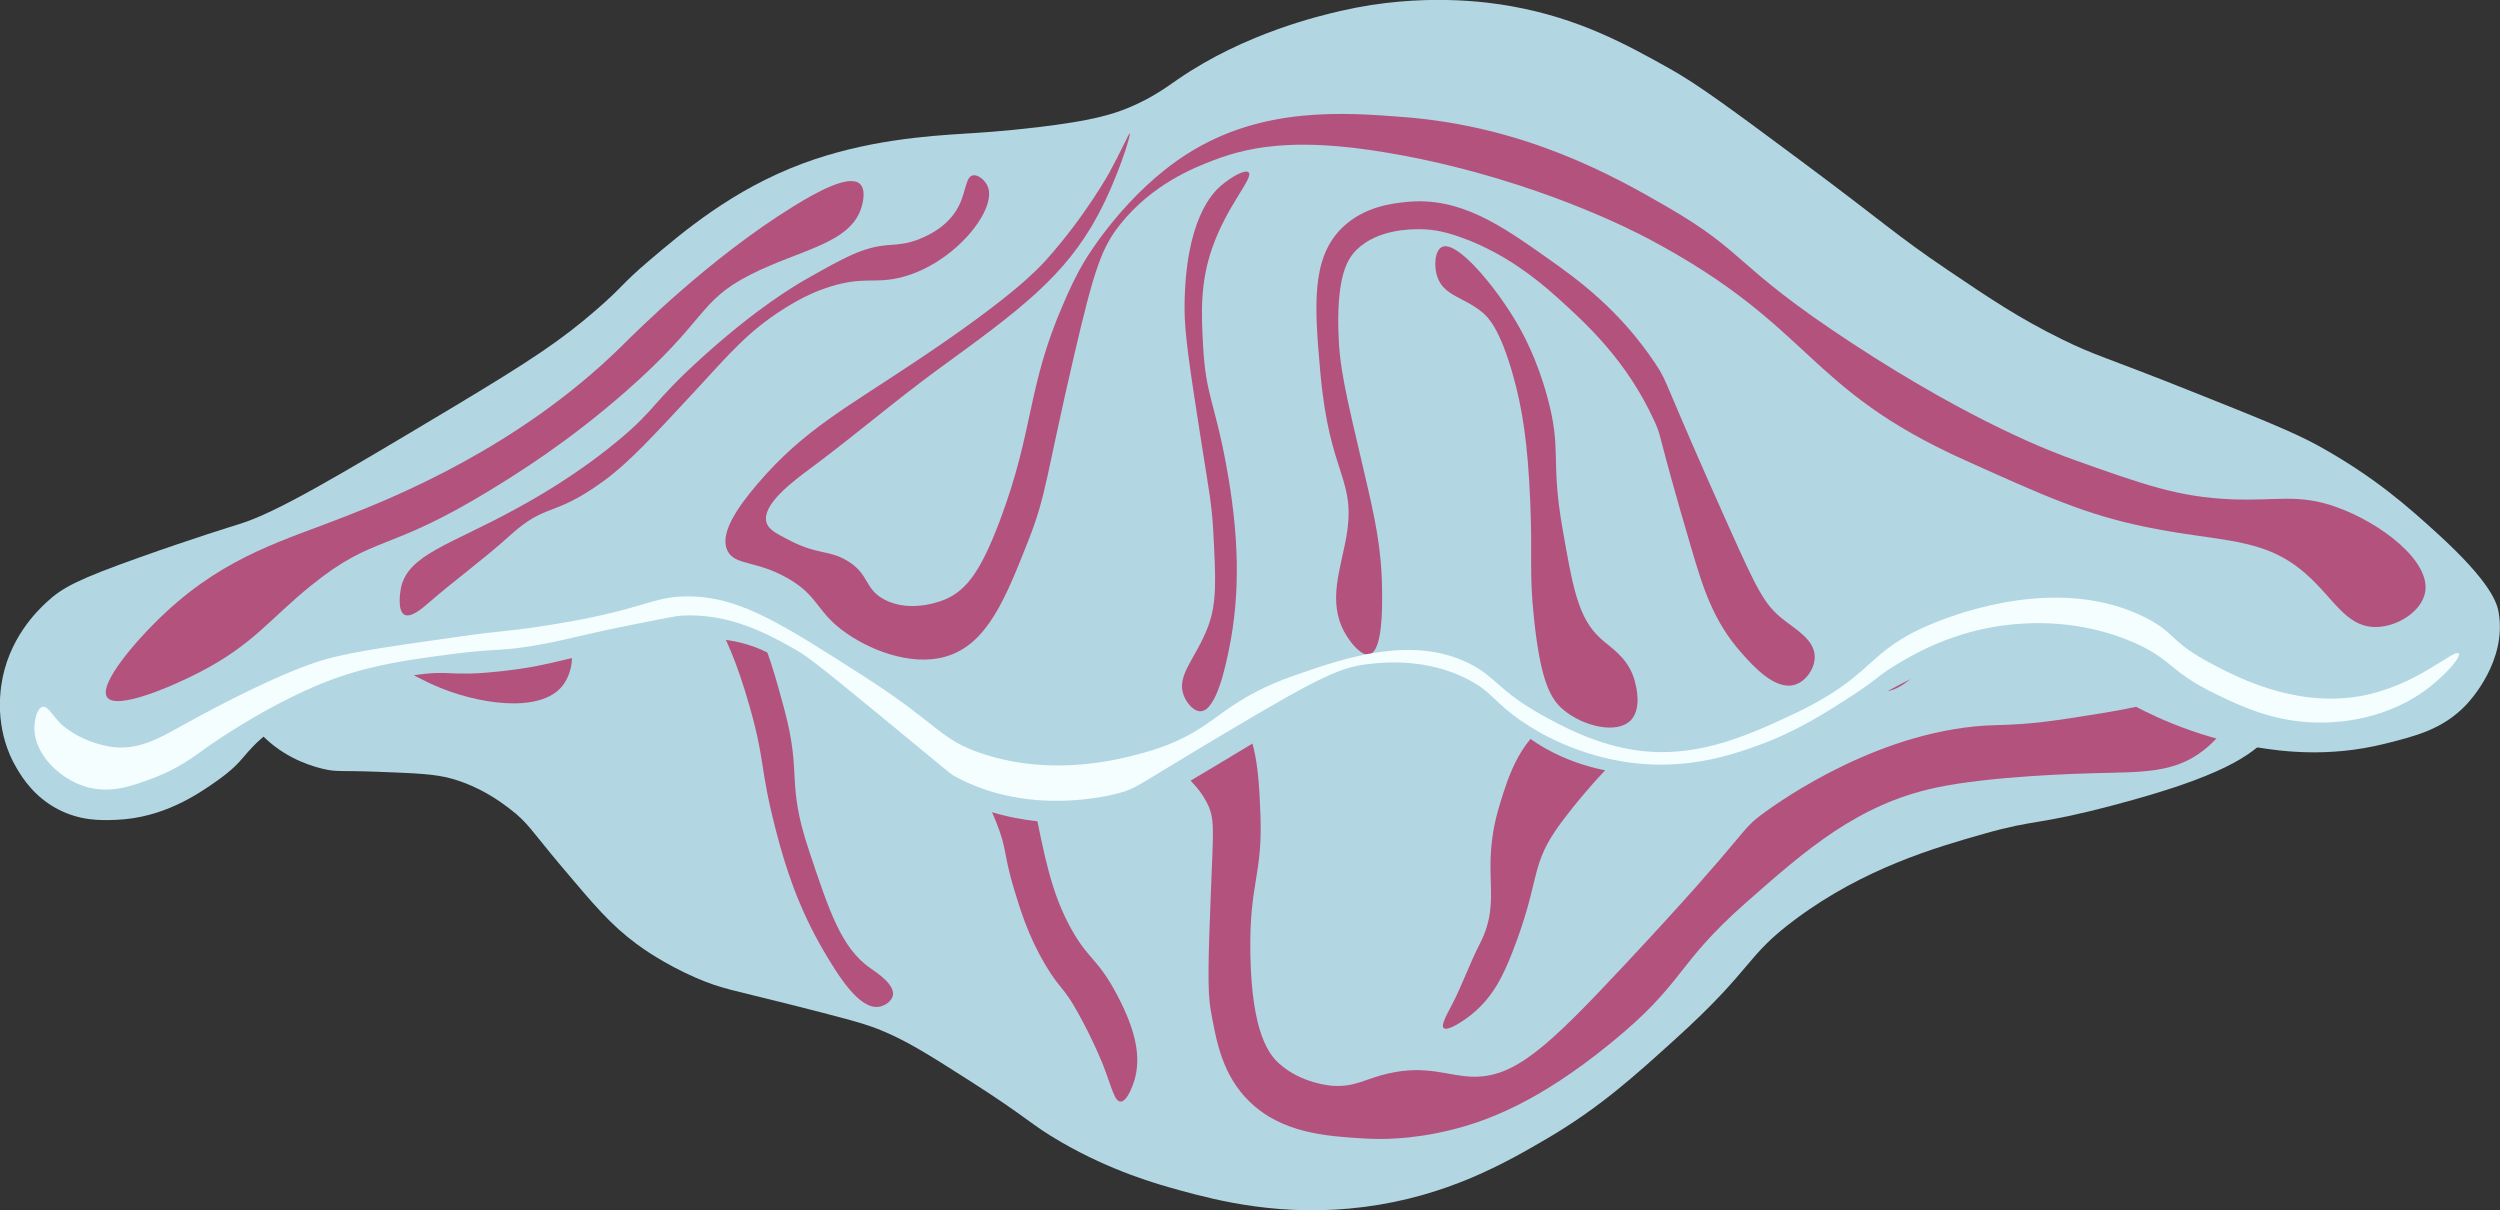 <?xml version="1.0" encoding="UTF-8"?>
<svg id="Layer_2" data-name="Layer 2" xmlns="http://www.w3.org/2000/svg" viewBox="0 0 580.1 280.83">
  <rect x="0" y="0" width="580.1" height="280.83" fill="#333333" stroke="none"/>
  <defs>
    <style>
      .cls-1 {
        fill: #b4527e;
      }

      .cls-1, .cls-2, .cls-3 {
        stroke-width: 0px;
      }

      .cls-2 {
        fill: #b3d6e3;
      }

      .cls-3 {
        fill: #f4feff;
      }
    </style>
  </defs>
  <g id="Layer_1-2" data-name="Layer 1">
    <g>
      <path class="cls-2" d="m67.9,124.18c3.15-1.75,7.08-2.45,14.82-3.77,11.15-1.91,19.15-2.34,24.2-2.72,23.57-1.77,22.81-5.4,39.46-5.59,10.18-.12,19.43-.22,29.89,4.54,9.83,4.48,9.59,9.08,22.92,20.07,10.52,8.67,18.38,15.15,29.66,17.95,9.21,2.28,19.7.29,40.32-3.79,19.84-3.92,17.23-5.01,26.94-6.25,26.69-3.41,49.09,4.47,54.01,6.29,16.21,5.99,16.6,10.48,27.54,11.2,15.37,1.01,28.1-6.95,34.63-11.04,14.99-9.38,12.62-14.53,25.88-22.37,4.04-2.39,23.44-13.88,41.73-7.79,10.73,3.57,9.07,9.2,23.46,14.27,3.5,1.23,11.18,3.57,22.67,7.99,6.07,2.33,8.12,3.3,9.3,5.53,3.26,6.18-3.28,16.27-8.42,21.77-4.69,5.03-11.54,9.78-36.51,16.37-18.1,4.78-17.69,3.12-30.08,6.64-10.96,3.12-27.62,7.86-43.72,19.83-11.78,8.76-9.45,11.12-27.76,27.71-9.61,8.71-17.7,16.04-29.92,23.2-9.57,5.61-23.07,13.34-42.31,15.83-19.11,2.47-34.19-1.49-42.87-3.86-5.3-1.45-15.69-4.36-27.54-11.2-7.2-4.16-7.51-5.48-21.23-14.23-9.81-6.26-14.84-9.44-21.26-11.99-3.63-1.44-9.24-2.87-20.48-5.72-12.94-3.28-15.78-3.56-21.81-6.19-7.42-3.24-12.46-6.89-13.73-7.84-6.01-4.45-9.87-9.03-17.58-18.19-6.84-8.12-7.55-9.9-11.85-13.17-2.19-1.66-6.68-5.02-13.3-6.94-3.91-1.13-8.41-1.3-17.42-1.64-8.8-.33-9.36.09-12.51-.66-1.93-.46-7.97-1.98-13.3-6.94-8.82-8.21-9.03-19.64-9.03-21.18-.03-11.69,7.04-21.59,15.21-26.13Z"/>
      <path class="cls-1" d="m201.93,224.65c-6.71-4.77-9.43-12.94-14.29-27.53-5.26-15.8-1.49-17.21-5.7-32.75-3.5-12.91-7.78-28.69-20.41-35.68-2.58-1.43-2.95-1.07-36.2-1.51-12.63-.17-19.69-.31-28.24,3.54-4.19,1.89-12.62,5.7-13.17,11.85-.77,8.53,14.13,15.23,16.72,16.39,9.59,4.31,24.76,6.86,29.97.06,2.36-3.08,2.76-8.18,1.05-9.37-1.27-.89-3.27.71-6.75,2.12,0,0-6.86,2.78-15.69,1.97-5.73-.52-15.51-3.26-15.97-7.88-.41-4.11,6.7-8.35,11.8-10.09,4.83-1.64,6.68-.64,17.45-.6,12.46.05,13.35-1.29,21.93-.52,8.13.73,12.19,1.09,16.04,3.4,2.45,1.47,7.6,5.32,13.43,25.72,3.81,13.35,2.26,13.98,6.21,29.18,2.09,8.02,5.05,17.59,11.15,27.92,3.02,5.12,8.09,13.54,12.75,12.74,1.37-.23,2.91-1.3,3.18-2.63.5-2.55-3.82-5.33-5.26-6.35Z"/>
      <path class="cls-1" d="m322.28,249.06c8.73-1.98,13.61.58,19.22.77,9.94.35,17.64-6.9,35.33-25.79,30.59-32.68,26.17-30.89,32.81-35.67,3.43-2.46,27.15-19.52,53.57-20.11,8.46-.19,13.7-1.03,24.2-2.72,13.25-2.13,16.69-3.77,17.1-5.97.54-2.89-4.24-6.27-7.02-7.72-6.58-3.44-9.66-.13-16.95-2.97-6.45-2.52-6.18-5.94-12.4-7.37-1.33-.3-6.77-1.55-11.65,1.14-4.34,2.4-3.66,5.39-9.13,11.03-3.02,3.11-7.47,7.7-11.29,6.52-3.28-1.01-5.2-5.98-4.75-9.92.59-5.24,5.33-8.36,10.04-11.46,1.78-1.17,6.69-4.19,13.96-5.58,5.06-.97,11.16-2.13,16.98.74,4.52,2.22,3.87,4.4,8.83,6.86,4.23,2.1,5.65.97,13.38,2.46,4.66.9,10.31,2.04,16.01,5.64,3.99,2.52,7.75,4.89,8.79,9.1,1.53,6.2-3.78,12.71-7.88,15.97-6.88,5.48-14.55,5.1-25.14,5.39-3.72.1-24.51.66-37.18,3.39-18.12,3.9-30.14,14.48-43.84,26.54-16.93,14.91-13.99,18.51-31.87,33-16.26,13.19-28.01,17.76-37.02,19.94-9.06,2.2-16.06,2.15-20.16,1.89-8.41-.53-18.68-1.18-26.24-8.5-6.34-6.13-7.75-14.02-9.03-21.18-.84-4.67-.56-12.42.03-27.73.56-14.6.97-16.83-.99-20.59-2.95-5.67-6.91-6.49-10.05-14.04-1.17-2.82-3.64-8.77-1.14-11.65,2.66-3.07,10.33-1.9,15.18,1.6,7.53,5.44,8.09,16.35,8.49,26.98.53,14.18-2.6,15.75-2.34,32.16.3,18.81,4.51,23.63,6.72,25.61,5.1,4.58,11.85,5.09,12.44,5.13,5.19.33,7.52-1.66,13.02-2.91Z"/>
      <path class="cls-1" d="m336.87,233.21c2.42-4.61,4.12-9.57,6.5-14.2,5.47-10.63-.17-16.43,4.57-32.13,1.9-6.29,5.19-17.19,13.76-19.89,6.54-2.07,14.82,1.06,15.57,4.74.51,2.48-2.63,4.13-9.6,12.36-.69.81-4.47,5.27-6.86,8.83-5.69,8.46-3.58,11.9-9.87,28.01-2.02,5.16-4.46,10.51-9.64,14.6-1.95,1.54-5.47,3.82-6.31,3.02-.67-.64.64-2.97,1.88-5.34Z"/>
      <path class="cls-1" d="m263.21,250.74c1.67-5.58.23-11.67-3.7-19.3-4.7-9.13-6.78-8.44-10.91-15.84-4.6-8.25-6.25-16.7-8.88-30.12-1.72-8.79-1.76-12.18-5.11-15.29-4.1-3.81-7.85-2.29-12.4-7.37-2.45-2.73-3.14-5.16-6.59-6.82-.65-.31-4.11-1.98-5.81-.55-1.77,1.5-.5,5.49-.11,6.71.87,2.71,2.39,4.9,6.55,9.06,4.91,4.91,5.49,4.58,7.93,7.29,3.62,4.03,5.26,8,6.95,12.19,2.62,6.51,1.64,7.25,4.2,15.73,1.52,5,3.36,10.96,7.3,17.57,3.28,5.51,4.11,4.9,7.42,10.86,3.93,7.07,6.05,12.63,6.05,12.63,1.93,5.05,2.52,8.07,3.89,8.12,1.7.06,3.11-4.52,3.21-4.87Z"/>
      <path class="cls-3" d="m61.12,141.29c1.55-5.62,6.51-9.32,9.13-11.03,4.12-2.69,8.74-4.56,18-6.4,8.39-1.67,11.53-1.51,21.96-2.76,12.61-1.5,11.8-2.19,23.77-3.62,13.72-1.64,20.72-2.42,27.3-.88,10.45,2.46,17.94,8.24,20.4,10.19,7.08,5.58,7.23,8.59,15.85,14.58,1.38.96,1.06.66,12.4,7.37,11.29,6.67,11.81,7.09,13.73,7.84,2.54.99,7.09,2.37,19.65,1.68,9.07-.5,16.27-1.75,30.94-4.84,22.52-4.73,20.25-4.88,25.14-5.39,17.39-1.81,31.16,1.54,34.4,2.38,11.83,3.04,20.53,5.28,29.78,11.24,3.05,1.97,9.11,6.24,17.34,6.11.65-.01,2.86-.07,7.18-1.22,2.72-.72,9.21-2.65,21.65-10.37,9.59-5.95,14.39-8.92,17.21-12.68,2.11-2.8,3.67-5.83,7.76-9.26,2.37-1.98,4.86-3.5,8.59-5.22,9.78-4.51,16.73-7.71,25.61-6.72,4.05.45,8.63,2.64,17.77,7.01,6.62,3.17,8.62,4.78,8.4,5.96-.2,1.05-2.17,1.63-3.61,1.73-3.91.26-6.8-2.89-8.87-4.62-5.85-4.91-13.22-5.37-18.24-5.68-11.25-.7-20.05,5.32-24.75,8.52-3.93,2.69-4.64,3.93-13.64,13.19-20.39,20.97-25.36,23.46-30.39,24.53-2.32.5-8.64,1.84-15.65-.27-2.93-.88-6.47-2.52-11.1-4.66-2.9-1.34-5.02-2.41-5.77-2.78-9.15-4.58-19.37-9.03-19.97-9.29-11.07-4.8-23.17-4.53-37.5-4.22-17.91.39-26.87.59-37.22,5.63-7.19,3.5-11.21,7.41-20.27,8.6-2.29.3-9.34,1.15-17.42-1.64-5.59-1.93-9.91-4.99-11.97-6.47-2.91-2.09-3.91-3.27-8.83-6.86-.69-.5-3.28-2.39-6.63-4.59-5.9-3.87-8.2-4.8-12.4-7.37-7.64-4.67-7.63-6.21-13.69-10.07-2.44-1.55-8.9-5.6-16.87-7.44-8.78-2.03-11.53.43-35.38,2.53-6.86.6-7.05.44-13.88,1.11-20.36,1.99-24.64,4.06-27.85,6.68-3.28,2.69-6.21,5.09-7.76,9.26-.94,2.54-1.04,4.83-3.25,7.1-.74.75-2.7,2.77-5.41,2.59-2.86-.19-5.02-2.71-5.73-5.02-.46-1.49-.34-2.96.08-4.47Z"/>
    </g>
    <g>
      <path class="cls-2" d="m13.46,187.78c5.17,2.71,9.96,2.59,13.38,2.46,11.03-.41,19.05-5.92,23.41-8.99,7.06-4.98,5.73-6.31,12.27-11.42,12.4-9.69,26.28-12.01,33.1-13.08,9.38-1.46,7.97.39,20.59-.99,13.36-1.46,15.24-3.56,30.51-5.74,12.1-1.73,18.28-2.56,25.06-.91,3.7.9,8.9,2.71,21.26,11.99,18.48,13.86,17,17.4,26.45,22.81,12.97,7.43,29.84,8.81,43.3,4.76,2.12-.64,12.13-6.66,32.08-18.69,13.61-8.2,17.05-10.34,23.45-11.23,13.67-1.91,25.12,4.05,26.75,4.93,7,3.76,6.45,6.04,13.69,10.07,9.31,5.19,18.19,5.85,24.05,6.22,4.55.29,18.73,1.03,33.65-6.14,8.92-4.29,9.61-7.32,24.86-15.23,9.02-4.68,12.52-5.56,14.86-6.01,11.15-2.12,20.3,1.11,23.22,2.19,5.98,2.19,6.92,3.95,13.73,7.84,3.76,2.15,15.36,8.39,30.68,10.81,5.3.84,16.26,2.46,29.53-.84,7.2-1.79,13.51-3.36,18.94-9.07.94-.99,9.4-10.16,7.52-21.34-.34-2.02-1.47-6.8-14.44-18.58-6.61-6-14.36-12.94-27.39-20.15-5.64-3.12-13.6-6.31-29.31-12.58-20.9-8.34-22.25-8.23-30.21-12.14-9.96-4.9-16.54-9.34-26.56-16.11-12.25-8.27-14.23-10.61-34.45-25.63-15.54-11.55-23.45-17.4-30.06-21.09-9.93-5.54-20.92-11.67-36.88-14.49-4.96-.88-20.55-3.23-39.38,1.12-4.55,1.05-22.21,5.12-37.84,15.9-2.5,1.72-5.86,4.25-11.29,6.52-3.95,1.65-8.81,3.09-21.1,4.56-8.45,1.01-14.61,1.35-17.02,1.5-8.36.53-22.96,1.46-37.69,6.96-16.22,6.05-27.69,15.82-35.72,22.65-6.33,5.38-5.75,5.78-12.27,11.42-7.89,6.83-14.79,11.5-33.49,22.69-26.86,16.07-40.47,24.17-49.21,26.89-1.49.46-10.72,3.31-22.94,7.66-14.43,5.13-18.04,7.03-21.65,10.37-2.18,2.01-9.12,8.63-10.62,19.5-.31,2.27-1.38,10.87,3.7,19.3,1.22,2.03,3.96,6.45,9.46,9.33Z"/>
      <path class="cls-1" d="m199.55,42.68c-2.44-2.28-9.83,1.74-15.29,5.11-19.56,12.04-36.86,29.4-39.91,32.42-24.07,23.77-53.4,35.35-64.19,39.61-13.73,5.42-27.28,8.92-41.53,22.1-7.03,6.5-15.9,16.91-13.76,19.89,2.15,2.98,14.7-2.33,21.57-5.89,12.46-6.47,16.13-12.31,25.84-20.13,14.74-11.88,17.32-7.3,41.53-22.1,5.98-3.65,17.82-10.97,31.25-22.73,19.24-16.84,16.8-20.98,29.09-27.24,11.44-5.82,23.22-7.15,25.76-15.66.17-.58,1.18-3.94-.36-5.37Z"/>
      <path class="cls-1" d="m93.06,136.36c-.34,1.6-.77,5.44.79,6.28,1.52.81,4.26-1.59,5.41-2.59,6.22-5.42,12.95-10.24,19.05-15.78,8.55-7.76,9.92-4.06,21.68-12.6,5.76-4.18,11.12-9.97,21.84-21.54,7.19-7.77,11.63-13.14,19.99-18.44,4.52-2.87,7.94-4.28,10.82-5.18,7.49-2.33,10.05-.75,15.69-1.97,12.55-2.72,22.98-15.56,20.93-21.11-.58-1.57-2.32-3-3.53-2.74-1.67.36-1.56,3.76-3.25,7.1-2.48,4.88-7.31,6.87-8.63,7.46-3.29,1.47-5.89,1.45-8.08,1.65-5.7.52-9.96,2.93-18.47,7.74-2.74,1.55-11.56,6.69-24.47,18.37-11.74,10.63-10.41,11.78-19.56,19.35-9.87,8.16-19.49,13.49-23.53,15.7-15.2,8.34-25.04,10.6-26.7,18.33Z"/>
      <path class="cls-1" d="m257.52,39.87s-5.54,10.11-14.66,20.32c-2.04,2.29-7.85,8.56-29.01,22.76-17.61,11.82-27.24,16.65-38.07,29.32-5.01,5.86-8.85,11.73-6.97,15.54,1.73,3.5,6.77,2.15,14.2,6.5,6.77,3.96,6.4,7.32,12.32,11.84,5.74,4.38,15.72,8.59,24.05,6.22,9.7-2.76,13.95-13.53,19.25-26.96,4.23-10.73,4.01-14.56,10.57-42.76,4.73-20.33,6.45-25.25,10.81-30.68,7.47-9.29,17.07-13.07,21.72-14.84,9.58-3.64,21.37-5.28,43.85-1.04,31.26,5.89,53.7,17.6,56.92,19.31,38.53,20.47,35.92,34.47,73.37,51.35,18.62,8.39,27.93,12.59,41.78,15.47,17.82,3.71,27.38,2.16,37.39,10.92,6.41,5.62,9.22,12.16,15.89,12.35,5.09.14,10.81-3.46,11.76-7.85,1.6-7.38-10.38-16.4-20.68-20.03-8.75-3.09-13.59-1.34-24.12-1.75-12.27-.48-20.53-3.42-36.52-9.12-4.61-1.64-23.2-8.46-51.87-27.27-27.52-18.06-23.79-20.58-42.85-31.59-11.97-6.92-32.56-18.53-60.92-20.72-13.82-1.07-32.82-2.53-50.24,8.54-14.09,8.95-22.97,23.46-23.68,24.64-2.33,3.88-3.67,6.92-5.09,10.2-8.46,19.41-6.74,29.13-14.72,50.29-4.41,11.69-7.67,15.96-12.39,18.13-.45.21-7.95,3.51-14.32.2-4.83-2.51-3.42-5.93-8.79-9.1-4.26-2.51-6.64-1.24-13.34-4.7-3.22-1.66-4.84-2.53-5.3-4.12-1.2-4.16,6.31-9.68,10.51-12.79,10.13-7.52,19.71-15.78,29.92-23.2,18.29-13.29,28.79-21.09,36.38-35.16,4.72-8.75,7.81-18.96,7.48-19.11-.22-.09-2.04,4.15-4.62,8.87Z"/>
      <path class="cls-1" d="m283.4,43c-1.92,1.64-8.46,7.91-8.54,28.48-.02,6.02,1.3,14.48,3.94,31.38,1.7,10.88,2.39,14,2.74,20.69.57,10.86.85,16.3-1.22,21.83-2.79,7.42-7.47,11.29-5.64,16.01.69,1.78,2.33,3.74,3.96,3.65,3.6-.21,5.72-10.41,6.5-14.2,2.8-13.47,2.29-27.25-.61-42.95-2.69-14.58-4.72-16.12-5.35-27.38-.43-7.84-.76-14.92,2.19-23.22,3.46-9.77,9.63-16.11,8.35-17.3-.81-.75-4.03,1.06-6.31,3.02Z"/>
      <path class="cls-1" d="m340.44,55.6c8.67,3.43,15.36,8.43,20.79,13.33,6.64,5.98,16.27,14.65,22.76,29.01,1.75,3.87.33,1.64,8.45,29.22,2.72,9.23,5.08,16.93,11.66,24.35,2.62,2.95,7.81,8.8,12.4,7.37,2.6-.81,4.68-3.84,4.59-6.63-.13-3.84-4.35-6.15-7.46-8.63-4.2-3.35-5.83-6.58-12.6-21.68-15.44-34.41-13.89-33.02-16.81-37.41-8.54-12.88-18.55-19.96-25.08-24.58-10.59-7.49-20.35-14.4-32.88-13.08-3.06.32-9.79,1.03-14.86,6.01-7.21,7.08-6.39,18.22-5.04,33.46,2.15,24.32,8.38,24.47,6.06,38.12-1.28,7.51-4.46,15.08-.38,22.36,1.3,2.32,3.84,5.5,5.73,5.02,3.04-.77,2.97-10.63,2.93-14.71-.08-9.89-1.7-17.02-4.01-26.91-4.64-19.81-5.93-25.07-6.14-33.65-.31-12.79,2.19-16.64,4.34-18.71,4.82-4.64,12.37-4.67,14.39-4.67,3.34-.01,6.6.63,11.14,2.43Z"/>
      <path class="cls-1" d="m351.75,74.58c1.67,2.8,4.89,8.7,7.3,17.57,3.41,12.51.67,14.25,3.51,30.47,2.43,13.93,3.65,20.9,8.96,25.65,2.43,2.17,5.78,4.1,7.46,8.63.11.29,2.55,7.1-.62,10.28-3.25,3.25-11.06,1.34-15.61-2.5-2.81-2.37-5.23-6.2-6.8-21.14-1.17-11.15-.3-13.57-.88-27.3-.57-13.62-1.86-21.63-3.98-29.14-3.05-10.83-5.79-13.46-6.91-14.43-4.3-3.71-8.98-3.9-10.59-8.23-.98-2.64-.65-6.35,1.02-7.14,3.39-1.61,12.17,8.91,17.15,17.29Z"/>
      <path class="cls-3" d="m13.81,167.66s3.93,4.18,11.53,5.56c6.3,1.15,11.67-1.96,15.73-4.2,5.25-2.91,19.94-11.04,31.57-15.12,6.65-2.33,15.65-3.6,33.65-6.14,10.92-1.54,10.58-1.13,18.83-2.36,25.46-3.82,25.72-7.29,35.45-7,11.49.34,20.97,6.42,39.94,18.57,17.61,11.28,17.43,14.6,27.43,17.91,16.52,5.47,31.93,1.33,37.58-.25,17.23-4.85,16.02-11.42,35.64-18.18,11.06-3.81,26.57-9.14,39.85-2.45,6.25,3.15,6.61,6.24,16.79,11.92,3.69,2.05,11.42,6.36,20.44,7.95,14.46,2.55,26.53-2.87,37.26-7.86,20.11-9.36,16.94-14.74,33.02-21.35,6.88-2.83,29.91-11.09,49.22-1.4,7.13,3.58,5.64,5.53,15.03,10.54,5.77,3.08,19.49,10.4,34.76,7.75,13.27-2.31,22.04-11.17,22.98-9.9.61.83-2.97,4.75-6.39,7.49-10,8.04-21.62,8.45-24.75,8.52-11.08.25-19.29-3.74-25.38-6.69-10.7-5.19-9.89-8-19.03-11.95-12.87-5.57-24.81-4.46-28.56-4.07-13.05,1.37-22.23,6.78-26.55,9.39-4.34,2.62-3.76,2.95-9.96,6.99-5.43,3.54-12.89,8.41-22.12,11.7-5.43,1.94-15.81,5.65-29.14,3.98-3.37-.42-14.71-2.16-25.77-9.83-6.47-4.49-6.6-6.68-12.36-9.6-9.58-4.88-19.25-3.91-22.75-3.52-6.62.74-11.11,2.74-33.37,15.98-20.75,12.35-20.5,12.8-24.39,13.9-1.98.56-21.09,5.69-38.4-3.79-1.25-.69-.93-.59-16.32-13.25-16.51-13.58-18.25-14.81-21.19-16.46-6.03-3.38-14.79-8.17-25.81-7.6-1.36.07-4.65.73-11.22,2.05-11.59,2.32-14.92,3.4-21.1,4.56-9.54,1.8-10.61.94-21.06,2.32-11.09,1.47-20.9,2.77-31.88,7.51-13.55,5.84-25.29,14.33-25.29,14.33-2.65,1.91-6.35,4.76-12.19,6.95-4.75,1.78-9.91,3.72-15.69,1.97-6.2-1.88-11.65-7.55-11.85-13.17-.08-2.16.59-5.05,1.88-5.34,1.17-.26,2.21,1.78,3.96,3.65Z"/>
    </g>
  </g>
</svg>
